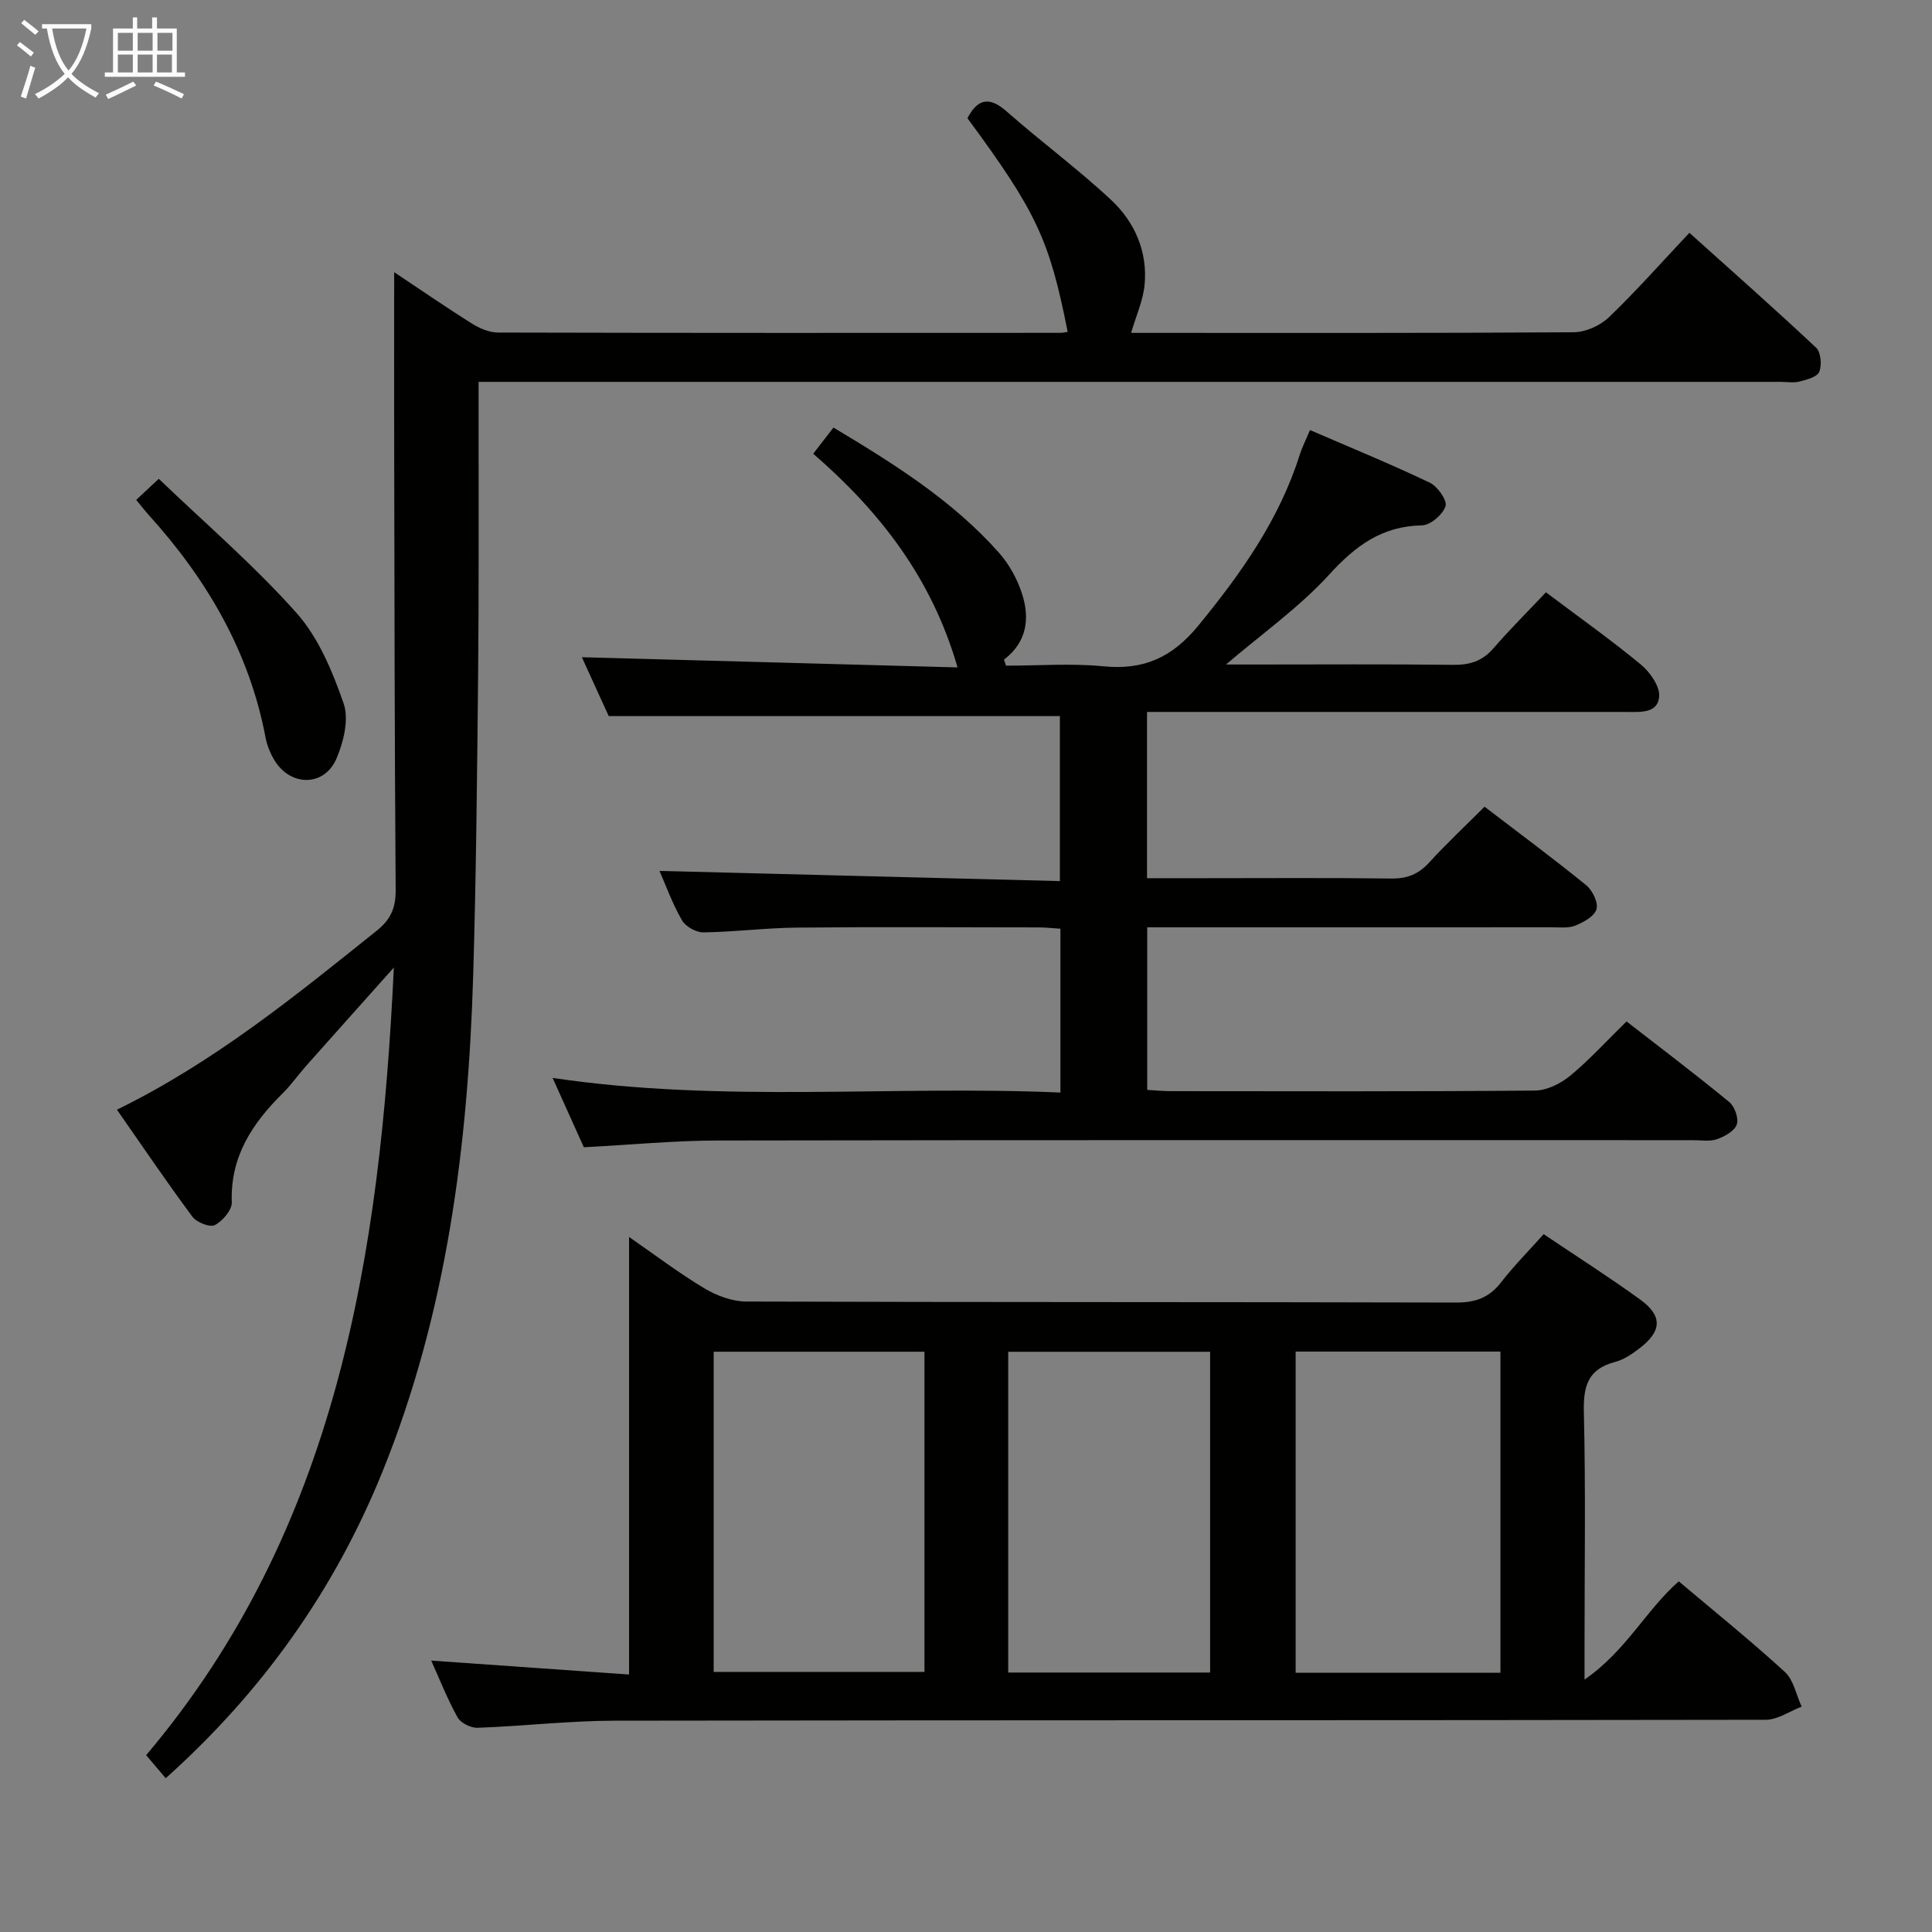 <svg enable-background="new 0 0 400 400" viewBox="0 0 400 400" xmlns="http://www.w3.org/2000/svg"><rect x="0" y="0" width="400" height="400" fill="#808080" stroke="none"/><g fill="#010100"><path d="m120.88 237.53c-2-4.43-4.1-9.09-6.47-14.36 35.27 5.25 70.11 1.5 105.14 3.03 0-11.75 0-22.67 0-33.92-1.61-.1-3.05-.27-4.5-.27-16.67-.02-33.33-.12-50 .04-6.48.06-12.95.9-19.43.99-1.51.02-3.69-1.22-4.44-2.53-1.97-3.43-3.33-7.21-4.64-10.2 27.38.7 54.95 1.4 82.9 2.11 0-12.09 0-23.16 0-34.16-30.89 0-61.78 0-93.41 0-1.65-3.61-3.69-8.09-5.56-12.19 25.92.7 51.7 1.4 77.78 2.11-5.32-18.46-16.03-32.23-29.88-44.24 1.46-1.89 2.74-3.54 4.19-5.42 12.52 7.5 24.63 15.08 34.25 25.9 2.14 2.41 3.84 5.52 4.82 8.6 1.58 4.99 1.03 9.9-3.77 13.55.14.42.29.83.43 1.25 6.72 0 13.5-.52 20.15.13 8.38.83 14.28-1.84 19.7-8.47 8.83-10.79 16.73-21.92 20.96-35.34.49-1.54 1.24-3 2.12-5.1 8.49 3.67 16.75 7.05 24.8 10.89 1.61.77 3.65 3.67 3.26 4.87-.56 1.73-3.13 3.94-4.88 3.97-8.3.16-13.77 4.23-19.21 10.2-6.18 6.77-13.85 12.19-21.36 18.61h6.02c13.67 0 27.33-.1 41 .07 3.43.04 6.02-.75 8.31-3.38 3.48-4.01 7.25-7.76 10.91-11.64 6.99 5.26 13.52 9.88 19.67 14.97 1.9 1.57 3.97 4.54 3.77 6.67-.33 3.53-4.05 3.13-6.89 3.13-31 0-61.99 0-92.99 0-1.96 0-3.92 0-6.15 0v34.42h11.59c13 0 26-.1 39 .07 3.28.04 5.62-.9 7.82-3.31 3.58-3.92 7.47-7.56 11.47-11.56 7.16 5.48 14.23 10.71 21.04 16.25 1.3 1.06 2.53 3.58 2.14 4.96-.41 1.46-2.66 2.7-4.37 3.4-1.45.59-3.27.35-4.93.35-26 .02-52 .01-77.99.01-1.8 0-3.61 0-5.73 0v33.66c1.58.09 3.17.26 4.77.26 25.16.02 50.33.1 75.49-.12 2.47-.02 5.32-1.43 7.29-3.05 3.96-3.26 7.44-7.11 11.69-11.26 7.01 5.44 14.25 10.92 21.26 16.68 1.13.93 2 3.4 1.56 4.66-.48 1.36-2.51 2.48-4.11 3.04-1.49.52-3.29.2-4.96.2-67.33 0-134.66-.05-201.98.07-8.97.02-17.92.89-27.65 1.4z"/><path d="m81.54 200.32c-6.51 7.3-12.35 13.81-18.15 20.35-1.66 1.87-3.1 3.94-4.87 5.69-6.29 6.24-10.88 13.12-10.53 22.56.06 1.6-1.9 3.88-3.51 4.72-1.02.53-3.77-.56-4.64-1.73-5.33-7.17-10.34-14.58-15.63-22.16 20.16-9.87 36.91-23.55 53.79-37.06 2.91-2.33 3.94-4.73 3.92-8.42-.23-30.83-.25-61.66-.31-92.48-.03-11.61 0-23.22 0-35.44 5.35 3.56 10.62 7.2 16.04 10.61 1.59 1 3.61 1.88 5.43 1.89 38.83.1 77.66.08 116.49.06.49 0 .98-.13 1.48-.2-3.77-19.1-6.47-24.86-20.75-44.24 2.09-3.98 4.48-4.6 8.1-1.41 7.1 6.26 14.76 11.9 21.66 18.35 4.87 4.55 7.55 10.66 6.92 17.52-.3 3.24-1.74 6.37-2.79 9.99h3.65c29.33 0 58.66.07 87.99-.13 2.45-.02 5.45-1.36 7.24-3.07 5.64-5.4 10.82-11.27 16.7-17.52 8.89 7.99 17.69 15.76 26.24 23.79.99.93 1.21 3.58.65 4.99-.42 1.06-2.58 1.63-4.08 2.01-1.25.32-2.65.07-3.98.07-87.49 0-174.99 0-262.48 0-2.12 0-4.24 0-7.03 0v9.89c-.02 16.83.07 33.67-.1 50.5-.21 20.81-.4 41.63-1.02 62.43-1.06 35.22-5.44 69.89-18.81 102.88-9.92 24.47-24.82 45.46-44.85 63.4-1.3-1.53-2.57-3.03-4.05-4.77 39.42-46.63 48.46-103.22 51.28-163.07z"/><path d="m319.6 255.52c6.84 4.61 13.57 8.89 20.01 13.56 4.61 3.35 4.47 6.48-.07 10-1.55 1.2-3.32 2.42-5.17 2.9-5.55 1.46-6.58 4.93-6.45 10.29.39 16.15.14 32.31.14 48.47v7c8.62-5.95 12.73-14.4 19.51-20.34 7.35 6.2 14.86 12.26 21.97 18.76 1.82 1.67 2.35 4.75 3.47 7.18-2.47.95-4.94 2.71-7.42 2.72-79.45.14-158.91.06-238.36.19-9.45.02-18.9 1.13-28.36 1.47-1.39.05-3.5-1-4.14-2.16-2.15-3.88-3.78-8.05-5.45-11.75 13.59.95 27.13 1.91 40.96 2.88 0-30.47 0-60.14 0-90.59 5.32 3.68 10.29 7.46 15.62 10.65 2.55 1.52 5.76 2.72 8.68 2.72 48.97.16 97.94.07 146.91.21 4.06.01 6.9-1.03 9.36-4.22 2.63-3.39 5.68-6.46 8.79-9.94zm-128.2 24.34c-14.9 0-29.26 0-43.64 0v66.29h43.64c0-22.25 0-44.04 0-66.29zm119.25 66.46c0-22.48 0-44.41 0-66.49-14.32 0-28.35 0-42.4 0v66.49zm-60.11-.04c0-22.48 0-44.37 0-66.41-14.12 0-27.95 0-41.8 0v66.41z"/><path d="m28.2 103.5c1.48-1.39 2.66-2.49 4.67-4.37 9.7 9.3 19.78 17.96 28.54 27.8 4.55 5.12 7.43 12.09 9.73 18.7 1.14 3.27.01 7.91-1.45 11.36-2.51 5.95-9.6 5.92-12.93.31-.83-1.4-1.48-3.01-1.78-4.61-3.38-17.82-12.17-32.78-24.18-46.06-.77-.86-1.48-1.77-2.6-3.13z"/></g><path d="m6.4 11.7c-1-.8-1.9-1.6-2.9-2.3l.6-.7c.9.7 1.9 1.4 2.9 2.2zm-2.1 8.3c.7-2.1 1.4-4.2 2-6.4.2.1.6.3 1 .4-.7 2.3-1.3 4.4-1.9 6.4zm3-12.8c-1.1-.9-2.1-1.7-2.9-2.4l.6-.7c1 .8 2 1.5 3 2.4zm1.4-1.3v-.9h10.2v.9c-.9 4.2-2.3 7.3-4.1 9.4 1.3 1.4 3.2 2.7 5.7 4-.2.2-.4.5-.7.9-2.5-1.4-4.4-2.7-5.7-4.2-1.4 1.5-3.5 3-6.1 4.4 0 0 0 0-.1-.1-.3-.4-.5-.7-.7-.8 2.7-1.3 4.7-2.8 6.2-4.2-1.8-2.2-3-5.3-3.7-9.4zm9.2 0h-7.1c.6 3.8 1.7 6.7 3.4 8.7 1.7-2 2.9-4.8 3.7-8.7z" fill="#fafbfa"/><path d="m31.6 3.6h.9v2.3h4.1v9.1h1.7v.9h-16.6v-.9h1.7v-9.1h4.1v-2.3h.9v2.3h3.1v-2.3zm-4 13.3.6.8c-1.9.9-3.8 1.9-5.8 2.8-.2-.3-.3-.6-.5-.9 2-.9 3.9-1.8 5.7-2.7zm-3.2-10.1v3.7h3.1v-3.7zm0 4.5v3.7h3.1v-3.7zm4.1-4.5v3.7h3.1v-3.7zm0 4.5v3.7h3.1v-3.7zm9.1 9.1c-2.1-1.1-4.1-2-5.8-2.7l.5-.8c2.2.9 4.1 1.8 5.8 2.6zm-1.9-13.6h-3.1v3.7h3.1zm-3.2 4.5v3.7h3.1v-3.7z" fill="#fafbfa"/></svg>